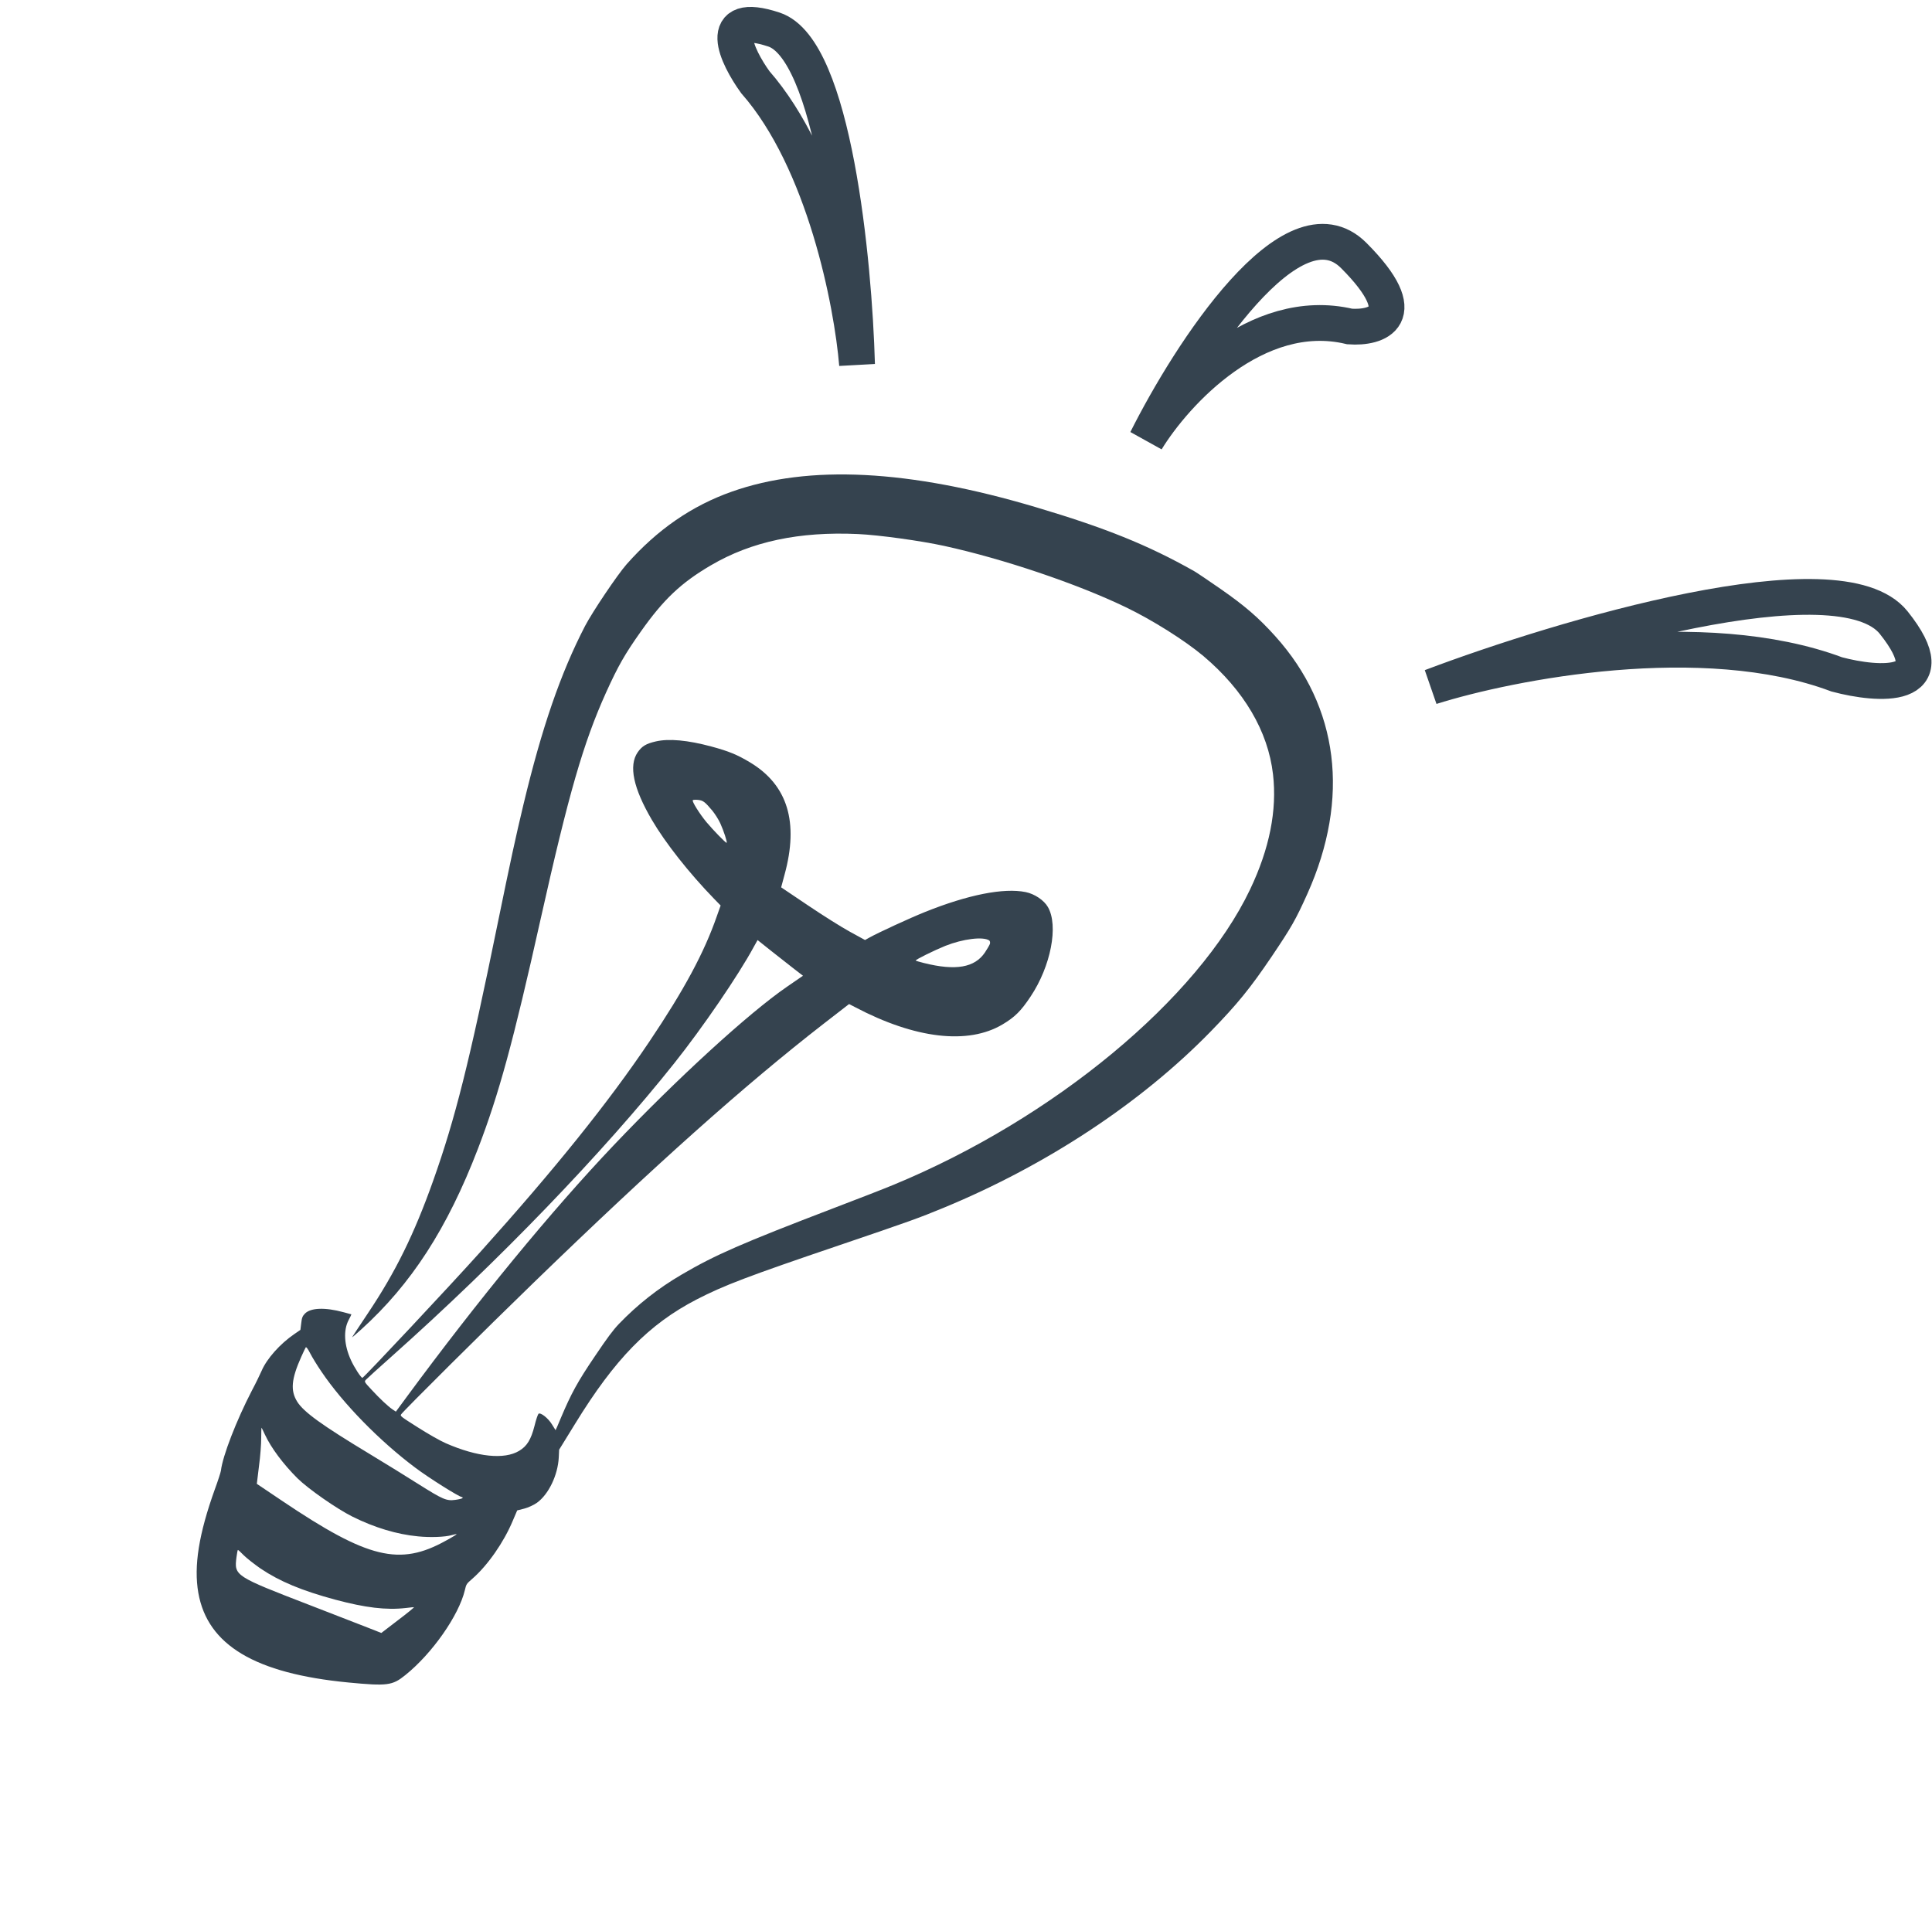 <svg width="216" height="214" viewBox="0 0 216 214" fill="none" xmlns="http://www.w3.org/2000/svg">
<path d="M133.506 63.86C128.327 60.932 123.548 59.011 115.809 56.711C101.641 52.494 90.432 51.926 81.817 54.972C77.341 56.555 73.492 59.208 70.05 63.099C69.027 64.264 66.242 68.402 65.409 69.995C62.673 75.281 60.594 81.326 58.53 89.926C57.639 93.65 57.102 96.137 55.632 103.299C52.465 118.826 50.888 125.103 48.429 132.022C46.31 137.993 44.21 142.246 41.15 146.816C40.138 148.319 39.342 149.546 39.366 149.532C39.401 149.526 39.845 149.132 40.366 148.669C45.99 143.579 50.002 137.374 53.431 128.457C55.776 122.351 57.37 116.538 60.448 102.743C63.593 88.693 65.21 83.091 67.751 77.448C69.113 74.447 69.851 73.151 71.65 70.61C74.182 67.026 76.139 65.163 79.493 63.202C84.015 60.55 89.356 59.414 95.914 59.714C98.266 59.82 102.945 60.468 105.565 61.041C112.163 62.483 120.398 65.269 125.8 67.865C128.82 69.31 132.483 71.624 134.546 73.359C139.082 77.196 141.768 81.761 142.324 86.58C142.789 90.6 141.934 94.892 139.76 99.455C133.921 111.708 117.813 125.065 99.943 132.46C98.922 132.888 95.885 134.068 93.211 135.085C82.936 139.018 79.949 140.323 76.241 142.498C73.556 144.066 71.275 145.876 69.196 148.033C68.525 148.741 67.904 149.574 66.508 151.648C64.579 154.493 63.861 155.803 62.684 158.597C62.385 159.33 62.122 159.921 62.112 159.914C62.101 159.907 61.921 159.62 61.71 159.267C61.291 158.578 60.454 157.91 60.208 158.076C60.139 158.134 59.924 158.743 59.76 159.431C59.365 160.973 58.921 161.699 58.044 162.224C56.381 163.229 53.362 162.915 49.849 161.379C49.213 161.102 47.904 160.357 46.741 159.619C44.822 158.403 44.719 158.334 44.845 158.147C45.124 157.732 54.388 148.523 59.706 143.378C73.166 130.334 83.281 121.306 92.054 114.493L94.927 112.268L95.594 112.611C102.316 116.156 108.24 116.844 112.093 114.54C113.462 113.729 114.154 113.034 115.219 111.43C117.491 108.032 118.361 103.495 117.156 101.419C116.724 100.661 115.674 99.954 114.675 99.749C112.23 99.249 108.247 100.033 103.41 101.976C101.687 102.669 98.194 104.281 97.214 104.827L96.711 105.107L95.039 104.192C94.077 103.665 92.09 102.418 90.35 101.247L87.334 99.217L87.711 97.813C89.326 91.924 88.058 87.786 83.88 85.26C82.421 84.384 81.496 84.003 79.548 83.475C76.864 82.753 74.775 82.567 73.323 82.901C72.225 83.156 71.774 83.426 71.289 84.124C70.274 85.61 70.799 88.119 72.879 91.673C74.373 94.231 77.017 97.592 79.843 100.504L80.568 101.248L80.149 102.427C78.734 106.507 76.486 110.69 72.585 116.487C67.999 123.3 62.033 130.721 53.703 139.986C50.237 143.846 40.693 154.027 40.52 154.061C40.382 154.089 39.609 152.905 39.236 152.082C38.466 150.403 38.372 148.743 38.984 147.588C39.163 147.256 39.296 146.969 39.286 146.962C39.276 146.955 38.87 146.848 38.388 146.719C36.326 146.161 34.742 146.225 34.096 146.874C33.818 147.154 33.74 147.358 33.677 147.963L33.585 148.7L32.888 149.18C31.303 150.268 29.834 151.917 29.251 153.272C29.09 153.645 28.602 154.658 28.147 155.512C26.445 158.797 24.889 162.797 24.701 164.433C24.675 164.627 24.371 165.567 24.029 166.497C22.227 171.508 21.647 175.125 22.176 178.118C23.213 183.954 28.528 187.124 38.95 188.127C43.307 188.543 43.866 188.467 45.303 187.31C48.327 184.885 51.302 180.619 51.972 177.801C52.13 177.123 52.144 177.102 52.828 176.508C54.54 175.009 56.326 172.444 57.328 170.044L57.823 168.886L58.618 168.683C59.053 168.569 59.68 168.283 60.027 168.034C61.328 167.101 62.369 164.954 62.471 162.958L62.512 162.097L64.29 159.211C68.745 151.948 72.538 148.067 77.889 145.295C80.933 143.728 83.573 142.717 93.844 139.233C101.698 136.564 102.722 136.198 105.521 135.039C117.044 130.273 127.581 123.307 135.345 115.348C138.349 112.262 139.763 110.517 142.168 106.967C144.387 103.669 144.845 102.878 146.172 99.928C150.957 89.242 149.684 79.043 142.586 71.147C140.695 69.045 139.16 67.726 136.439 65.835C135.125 64.92 133.808 64.033 133.506 63.86ZM110.674 105.539C110.614 105.694 110.373 106.12 110.121 106.493C108.977 108.194 106.853 108.572 103.283 107.676C102.784 107.551 102.384 107.433 102.378 107.399C102.358 107.295 104.463 106.256 105.695 105.759C107.653 104.982 109.894 104.698 110.591 105.151C110.683 105.214 110.716 105.387 110.674 105.539ZM79.651 90.656C79.945 91.019 80.343 91.649 80.53 92.061C80.899 92.867 81.344 94.206 81.234 94.237C81.13 94.258 79.734 92.821 78.979 91.921C78.196 90.973 77.355 89.623 77.453 89.478C77.487 89.426 77.753 89.409 78.046 89.44C78.615 89.506 78.803 89.648 79.651 90.656ZM88.829 108.375L89.775 109.102L87.992 110.328C83.706 113.274 75.726 120.575 68.614 128.053C61.697 135.331 53.444 145.371 45.467 156.2L44.258 157.842L43.887 157.593C43.372 157.246 42.475 156.402 41.514 155.363C40.724 154.515 40.7 154.484 40.926 154.259C41.044 154.128 42.343 152.953 43.799 151.657C55.747 141.015 67.421 128.893 75.377 118.894C78.55 114.912 82.563 109.039 84.264 105.89L84.698 105.112L86.285 106.376C87.162 107.072 88.311 107.966 88.829 108.375ZM35.942 153.375C38.346 156.937 42.438 161.123 46.437 164.115C47.925 165.238 51.35 167.392 51.647 167.396C51.719 167.4 51.746 167.448 51.705 167.51C51.67 167.562 51.31 167.652 50.899 167.707C49.912 167.841 49.52 167.667 46.778 165.942C45.542 165.156 43.091 163.642 41.337 162.582C35.954 159.335 33.965 157.891 33.232 156.735C32.456 155.489 32.562 154.22 33.678 151.716C33.91 151.194 34.142 150.717 34.183 150.655C34.239 150.572 34.434 150.839 34.678 151.32C34.896 151.752 35.468 152.68 35.942 153.375ZM49.846 172.271C44.684 175.141 41.159 174.29 31.566 167.833L28.714 165.914L28.954 163.936C29.104 162.846 29.208 161.425 29.203 160.788C29.204 160.141 29.222 159.626 29.243 159.64C29.264 159.654 29.43 160.007 29.627 160.426C30.312 161.896 31.674 163.717 33.258 165.296C34.463 166.483 37.65 168.704 39.395 169.577C41.883 170.814 44.357 171.56 46.732 171.788C48.104 171.927 49.76 171.867 50.524 171.643C50.804 171.56 51.056 171.519 51.052 171.546C51.066 171.57 50.529 171.902 49.846 172.271ZM45.843 180.109C45.572 180.334 44.753 180.973 43.993 181.546L42.633 182.589L41.12 181.993C40.277 181.667 37.371 180.54 34.669 179.489C26.216 176.226 26.175 176.198 26.439 174.116C26.498 173.674 26.563 173.311 26.597 173.304C26.632 173.297 26.937 173.577 27.272 173.923C27.625 174.266 28.458 174.917 29.13 175.385C31.271 176.826 33.746 177.859 37.481 178.866C40.854 179.765 43.159 180.051 45.379 179.797C45.87 179.735 46.284 179.698 46.294 179.705C46.304 179.712 46.106 179.895 45.843 180.109Z" fill="#35434F"/>
<path d="M84.44 9.182C92.19 18.015 95.255 33.911 95.819 40.754C95.499 29.191 93.193 5.513 86.534 3.306C79.874 1.099 82.363 6.304 84.44 9.182Z" stroke="#35434F" stroke-width="4"/>
<path d="M150.9 36.507C140.447 34.022 131.387 43.935 128.164 49.203C133.043 39.466 144.514 21.71 151.358 28.575C158.202 35.441 153.905 36.724 150.9 36.507Z" stroke="#35434F" stroke-width="4"/>
<path d="M205.36 75.409C190.414 69.805 168.893 74.003 160 76.802C174.713 71.242 205.655 62.023 211.722 69.622C217.788 77.222 210.008 76.647 205.36 75.409Z" stroke="#35434F" stroke-width="4"/>
</svg>

